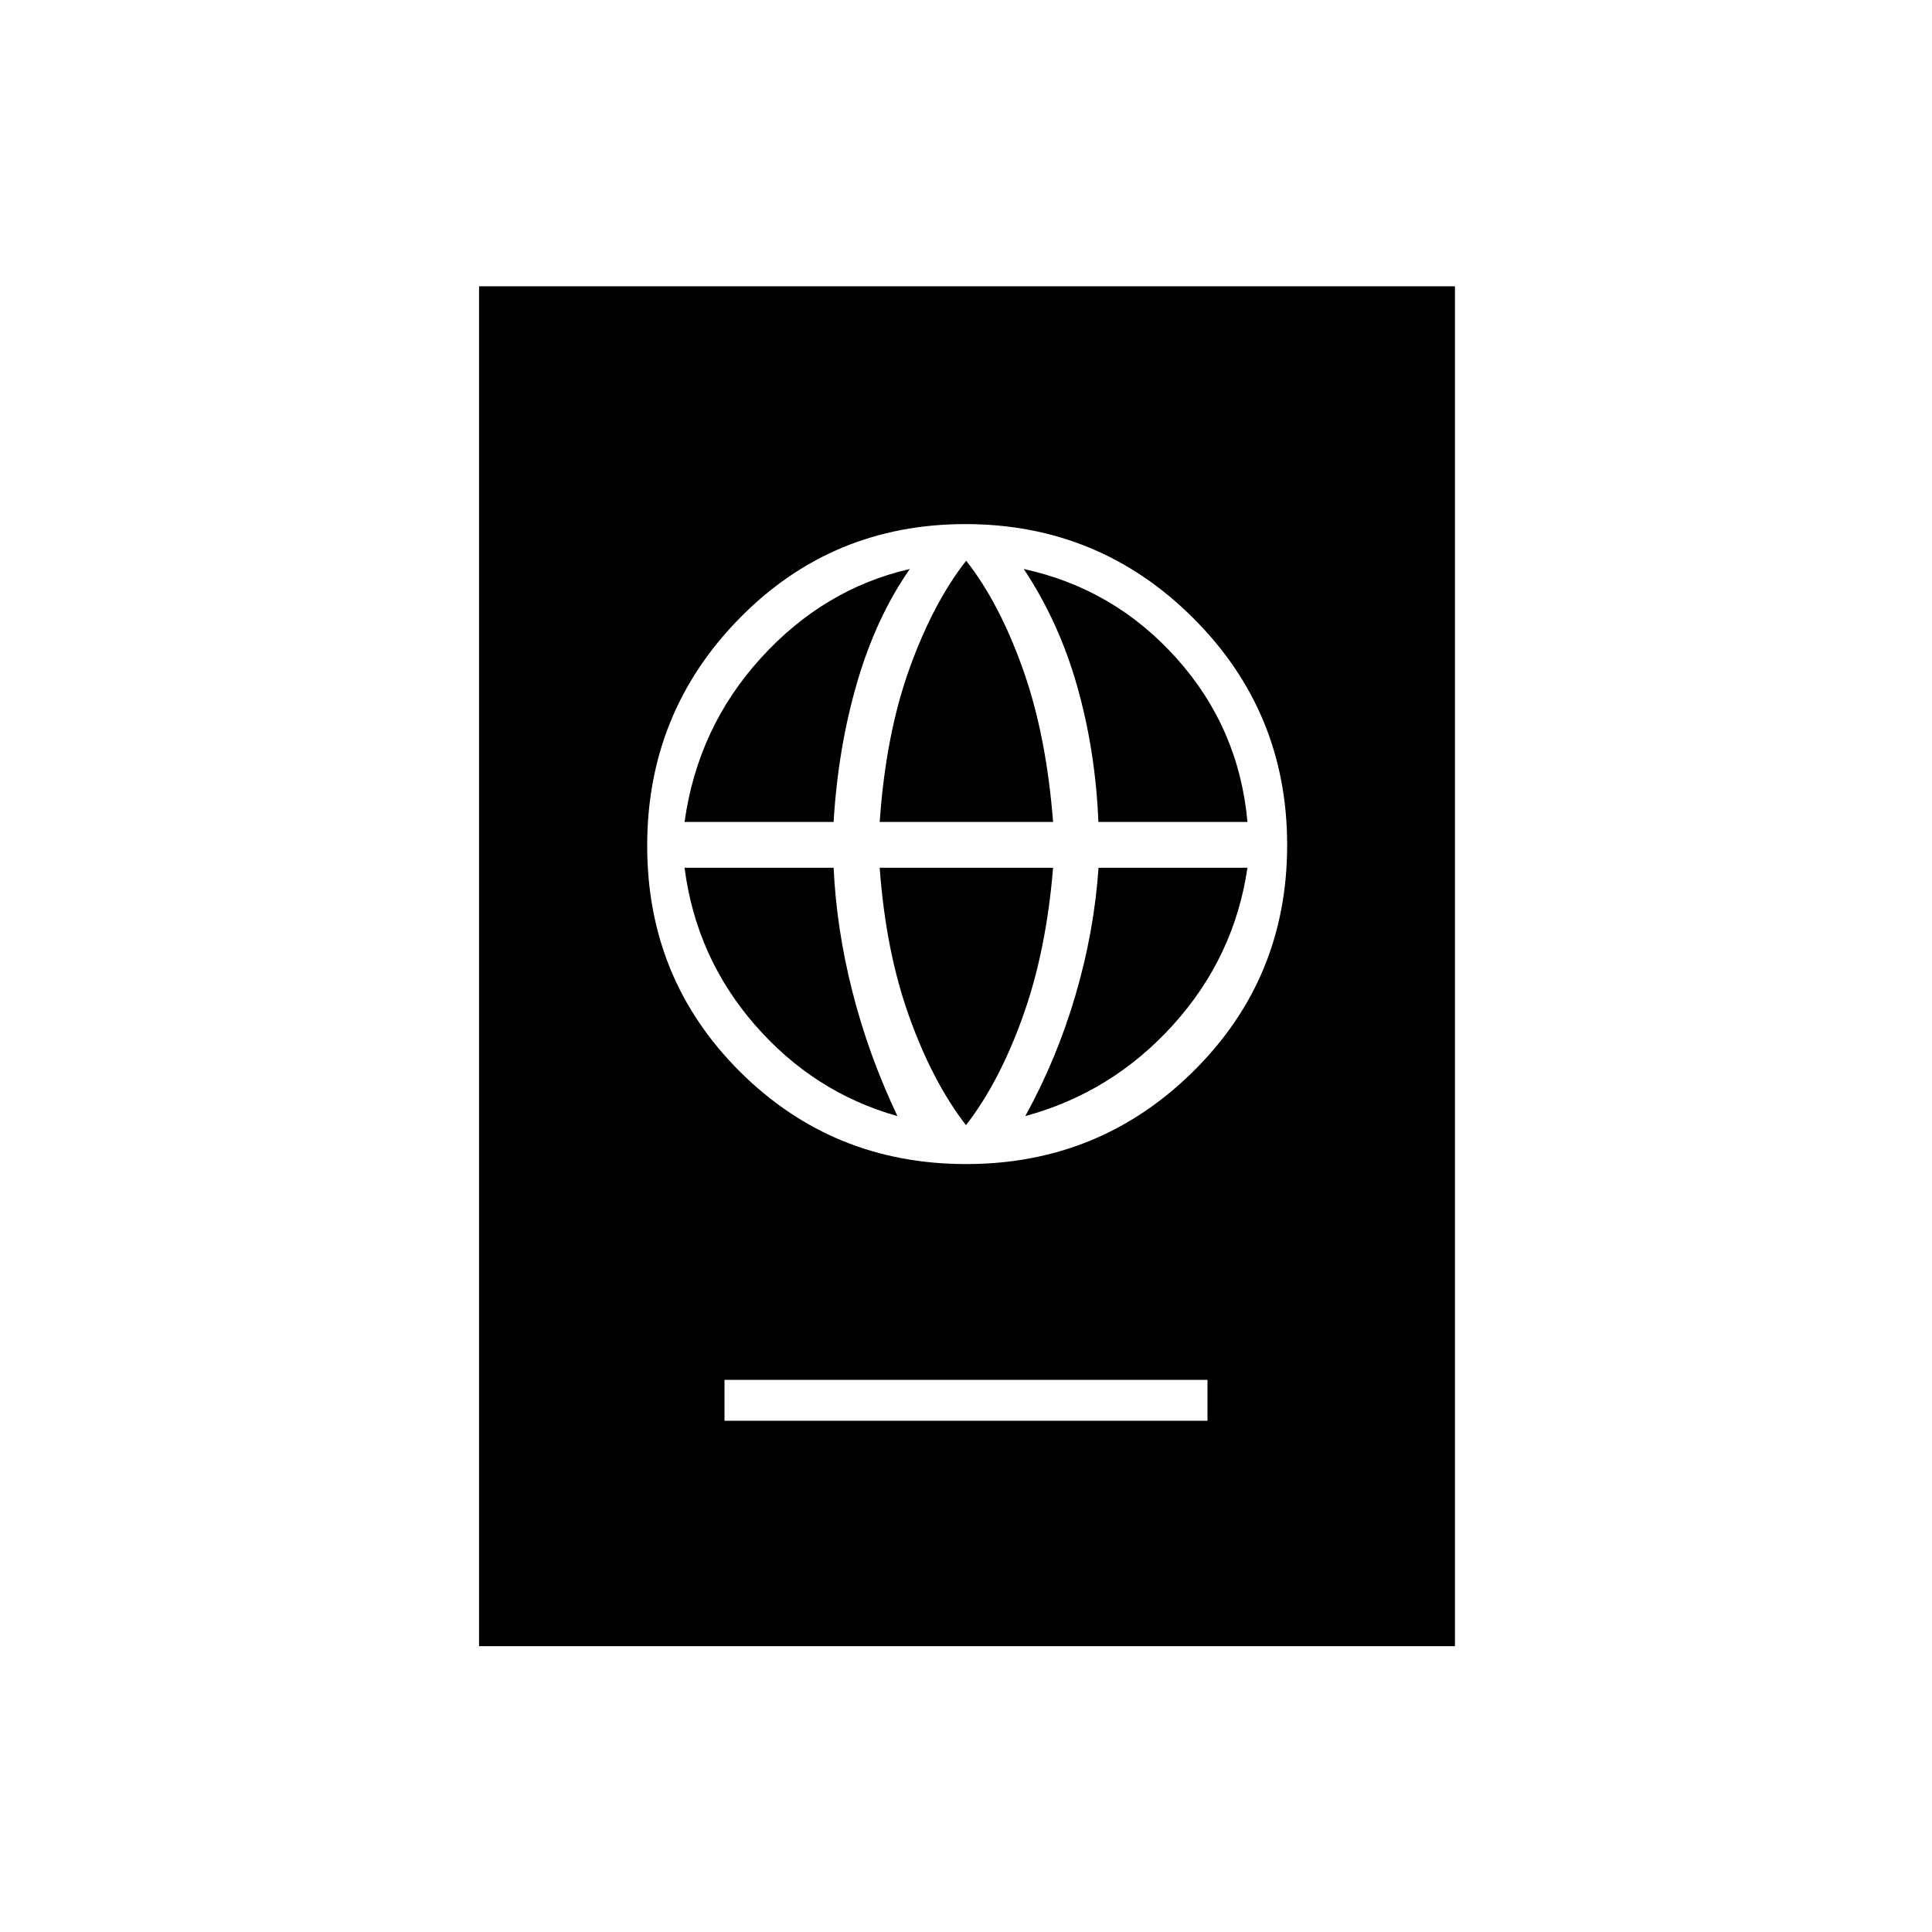 <svg xmlns="http://www.w3.org/2000/svg" height="20" viewBox="0 -960 960 960" width="20"><path d="M360-254.04h240v-20.31H360v20.31Zm120.09-127.54q66.3 0 112.89-46.1 46.6-46.1 46.6-112.41 0-66.3-46.77-112.89-46.77-46.6-113.08-46.6T367.5-652.81q-45.92 46.77-45.92 113.08t46.1 112.23q46.1 45.92 112.41 45.92Zm-.09-19.34q-16.46-21.2-28.17-53.77-11.71-32.58-14.71-74.12h86.15q-3.39 41.54-15.1 74.12-11.71 32.57-28.17 53.77Zm-34.08-4.5q-41.5-11.7-70.75-45.25t-35.02-78.14h74.08q1.39 30.28 9.33 61.58 7.94 31.31 22.36 61.81Zm63.54 0q15.58-28.23 24.91-59.97 9.32-31.74 11.49-63.42h73.99q-6.54 44.47-36.95 78.08-30.4 33.61-73.44 45.31ZM340.15-551.58q6.54-46.92 37.91-81.42 31.36-34.5 74.02-44.27-16.73 24-26.19 56.39-9.45 32.38-11.68 69.3h-74.06Zm96.97 0q3-43.46 14.8-76.23t28.17-53.57q16.37 20.8 28.08 53.57 11.71 32.77 15.1 76.23h-86.15Zm108.67 0q-1.46-35.38-10.53-67.38-9.07-32-26.57-58.31 44.96 9.77 75.97 44.42 31.01 34.65 35.19 81.27h-74.06ZM238.04-142.04v-675.69h484.92v675.69H238.04Z"/></svg>